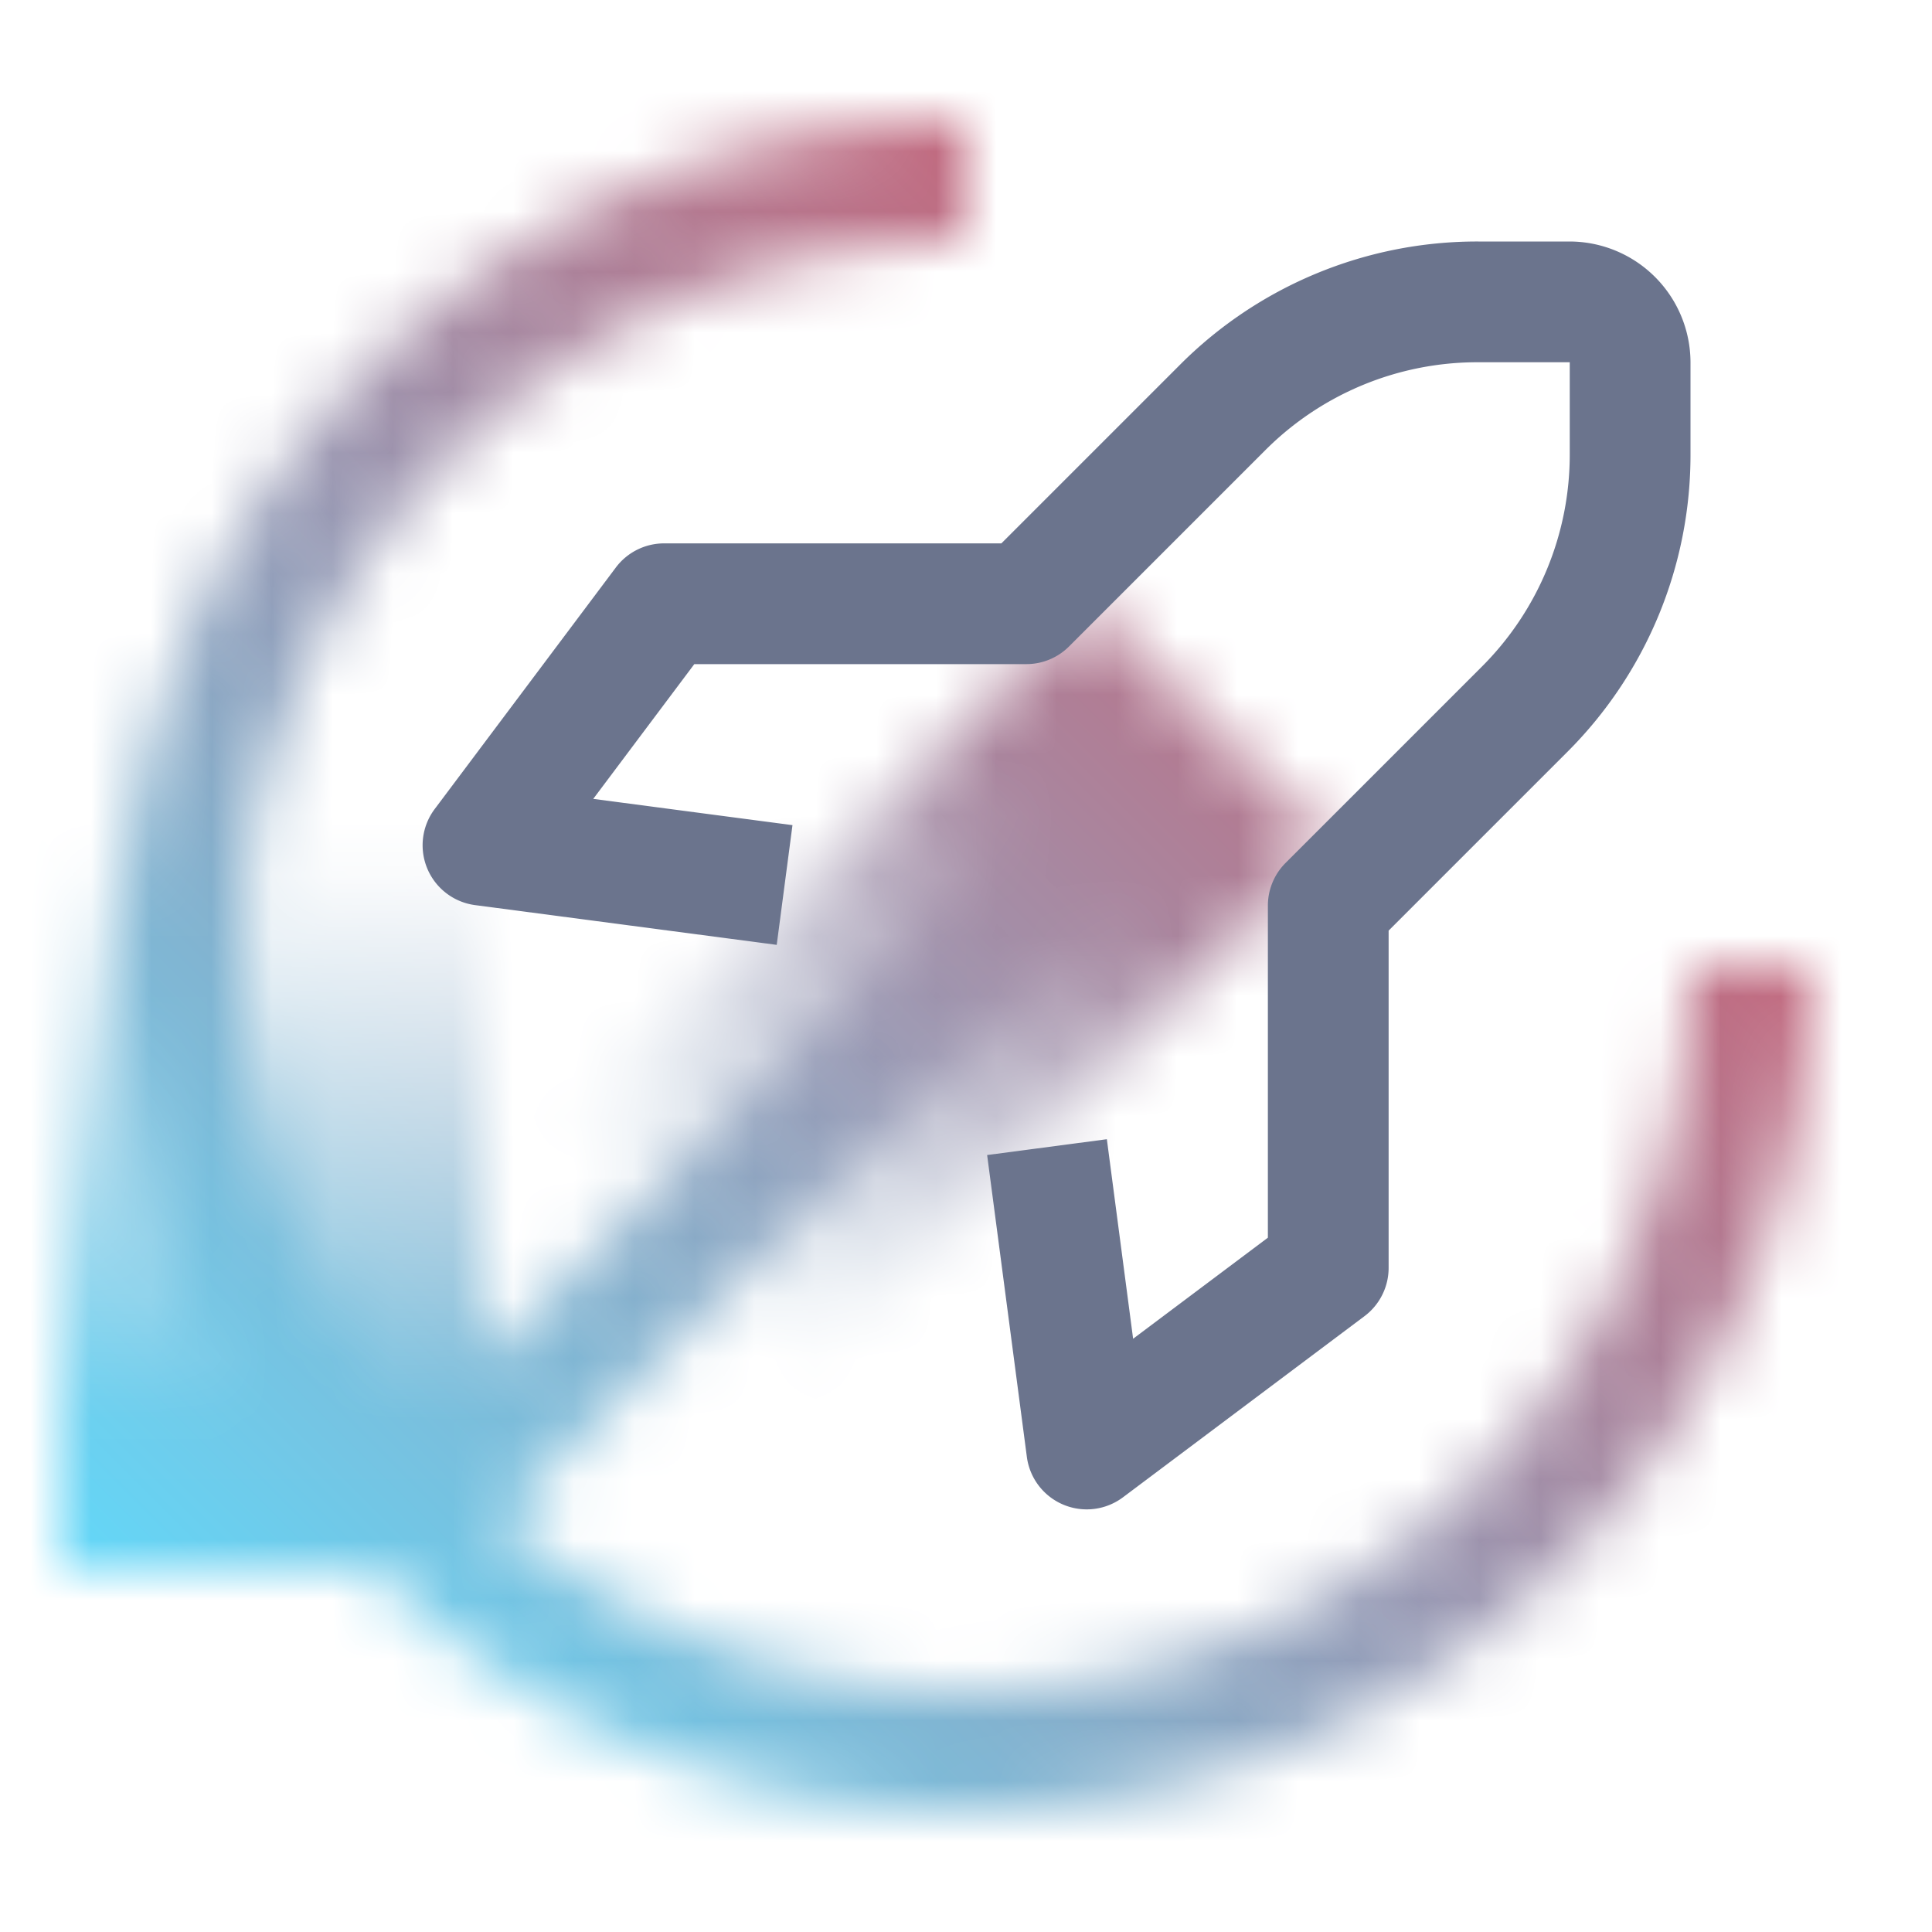 
<svg
	xmlns="http://www.w3.org/2000/svg" viewBox="0 0 32 32">
	<defs>
		<linearGradient id="SpaceMissionIcon_svg__a" x1="4.5" y1="26" x2="4.5" y2="14" gradientUnits="userSpaceOnUse">
			<stop offset=".2"></stop>
			<stop offset="1" stop-opacity="0"></stop>
		</linearGradient>
		<linearGradient id="SpaceMissionIcon_svg__b" x1="9" y1="23" x2="20" y2="12" gradientTransform="rotate(45 14.5 17.5)" gradientUnits="userSpaceOnUse">
			<stop offset=".2" stop-opacity="0"></stop>
			<stop offset=".8"></stop>
		</linearGradient>
		<linearGradient id="SpaceMissionIcon_svg__d" y1="32" x2="32" gradientUnits="userSpaceOnUse">
			<stop offset=".1" stop-color="#61dafb"></stop>
			<stop offset=".9" stop-color="#df4759"></stop>
		</linearGradient>
		<mask id="SpaceMissionIcon_svg__c" x="0" y="0" width="32" height="32" maskUnits="userSpaceOnUse">
			<path d="M6.1 25.9A14 14 0 0116 2v2a12 12 0 00-8.486 20.486z" fill="#f3f3f3"></path>
			<path fill="url(#SpaceMissionIcon_svg__a)" d="M1 14h7v12H1z"></path>
			<path d="M16 30a13.911 13.911 0 01-9.9-4.1 1 1 0 010-1.414l12.193-12.193 1.414 1.414L8.251 25.163A12 12 0 0028 16h2a14.016 14.016 0 01-14 14z" fill="#f3f3f3"></path>
			<path transform="rotate(-45 14.5 17.5)" fill="url(#SpaceMissionIcon_svg__b)" d="M6.722 14.672h15.556v5.657H6.722z"></path>
		</mask>
	</defs>
	<g data-name="Layer 2">
		<g data-name="Light theme icons">
			<g mask="url(#SpaceMissionIcon_svg__c)">
				<path fill="url(#SpaceMissionIcon_svg__d)" d="M0 0h32v32H0z"></path>
			</g>
			<path d="M18 25a1 1 0 01-.992-.869l-.658-5 1.983-.262.435 3.305L21 20.5V15a1 1 0 01.293-.707l3.244-3.244A4.964 4.964 0 0026 7.516V6h-1.516a4.964 4.964 0 00-3.533 1.463l-3.244 3.244A1 1 0 0117 11h-5.5l-1.674 2.232 3.3.435-.261 1.983-5-.659A1 1 0 017.2 13.4l3-4A1 1 0 0111 9h5.586l2.951-2.951A6.951 6.951 0 0124.484 4H26a2.006 2.006 0 012 2v1.516a6.951 6.951 0 01-2.049 4.947L23 15.414V21a1 1 0 01-.4.8l-4 3a1 1 0 01-.6.2z" fill="#6b748d"></path>
		</g>
	</g>
</svg>
